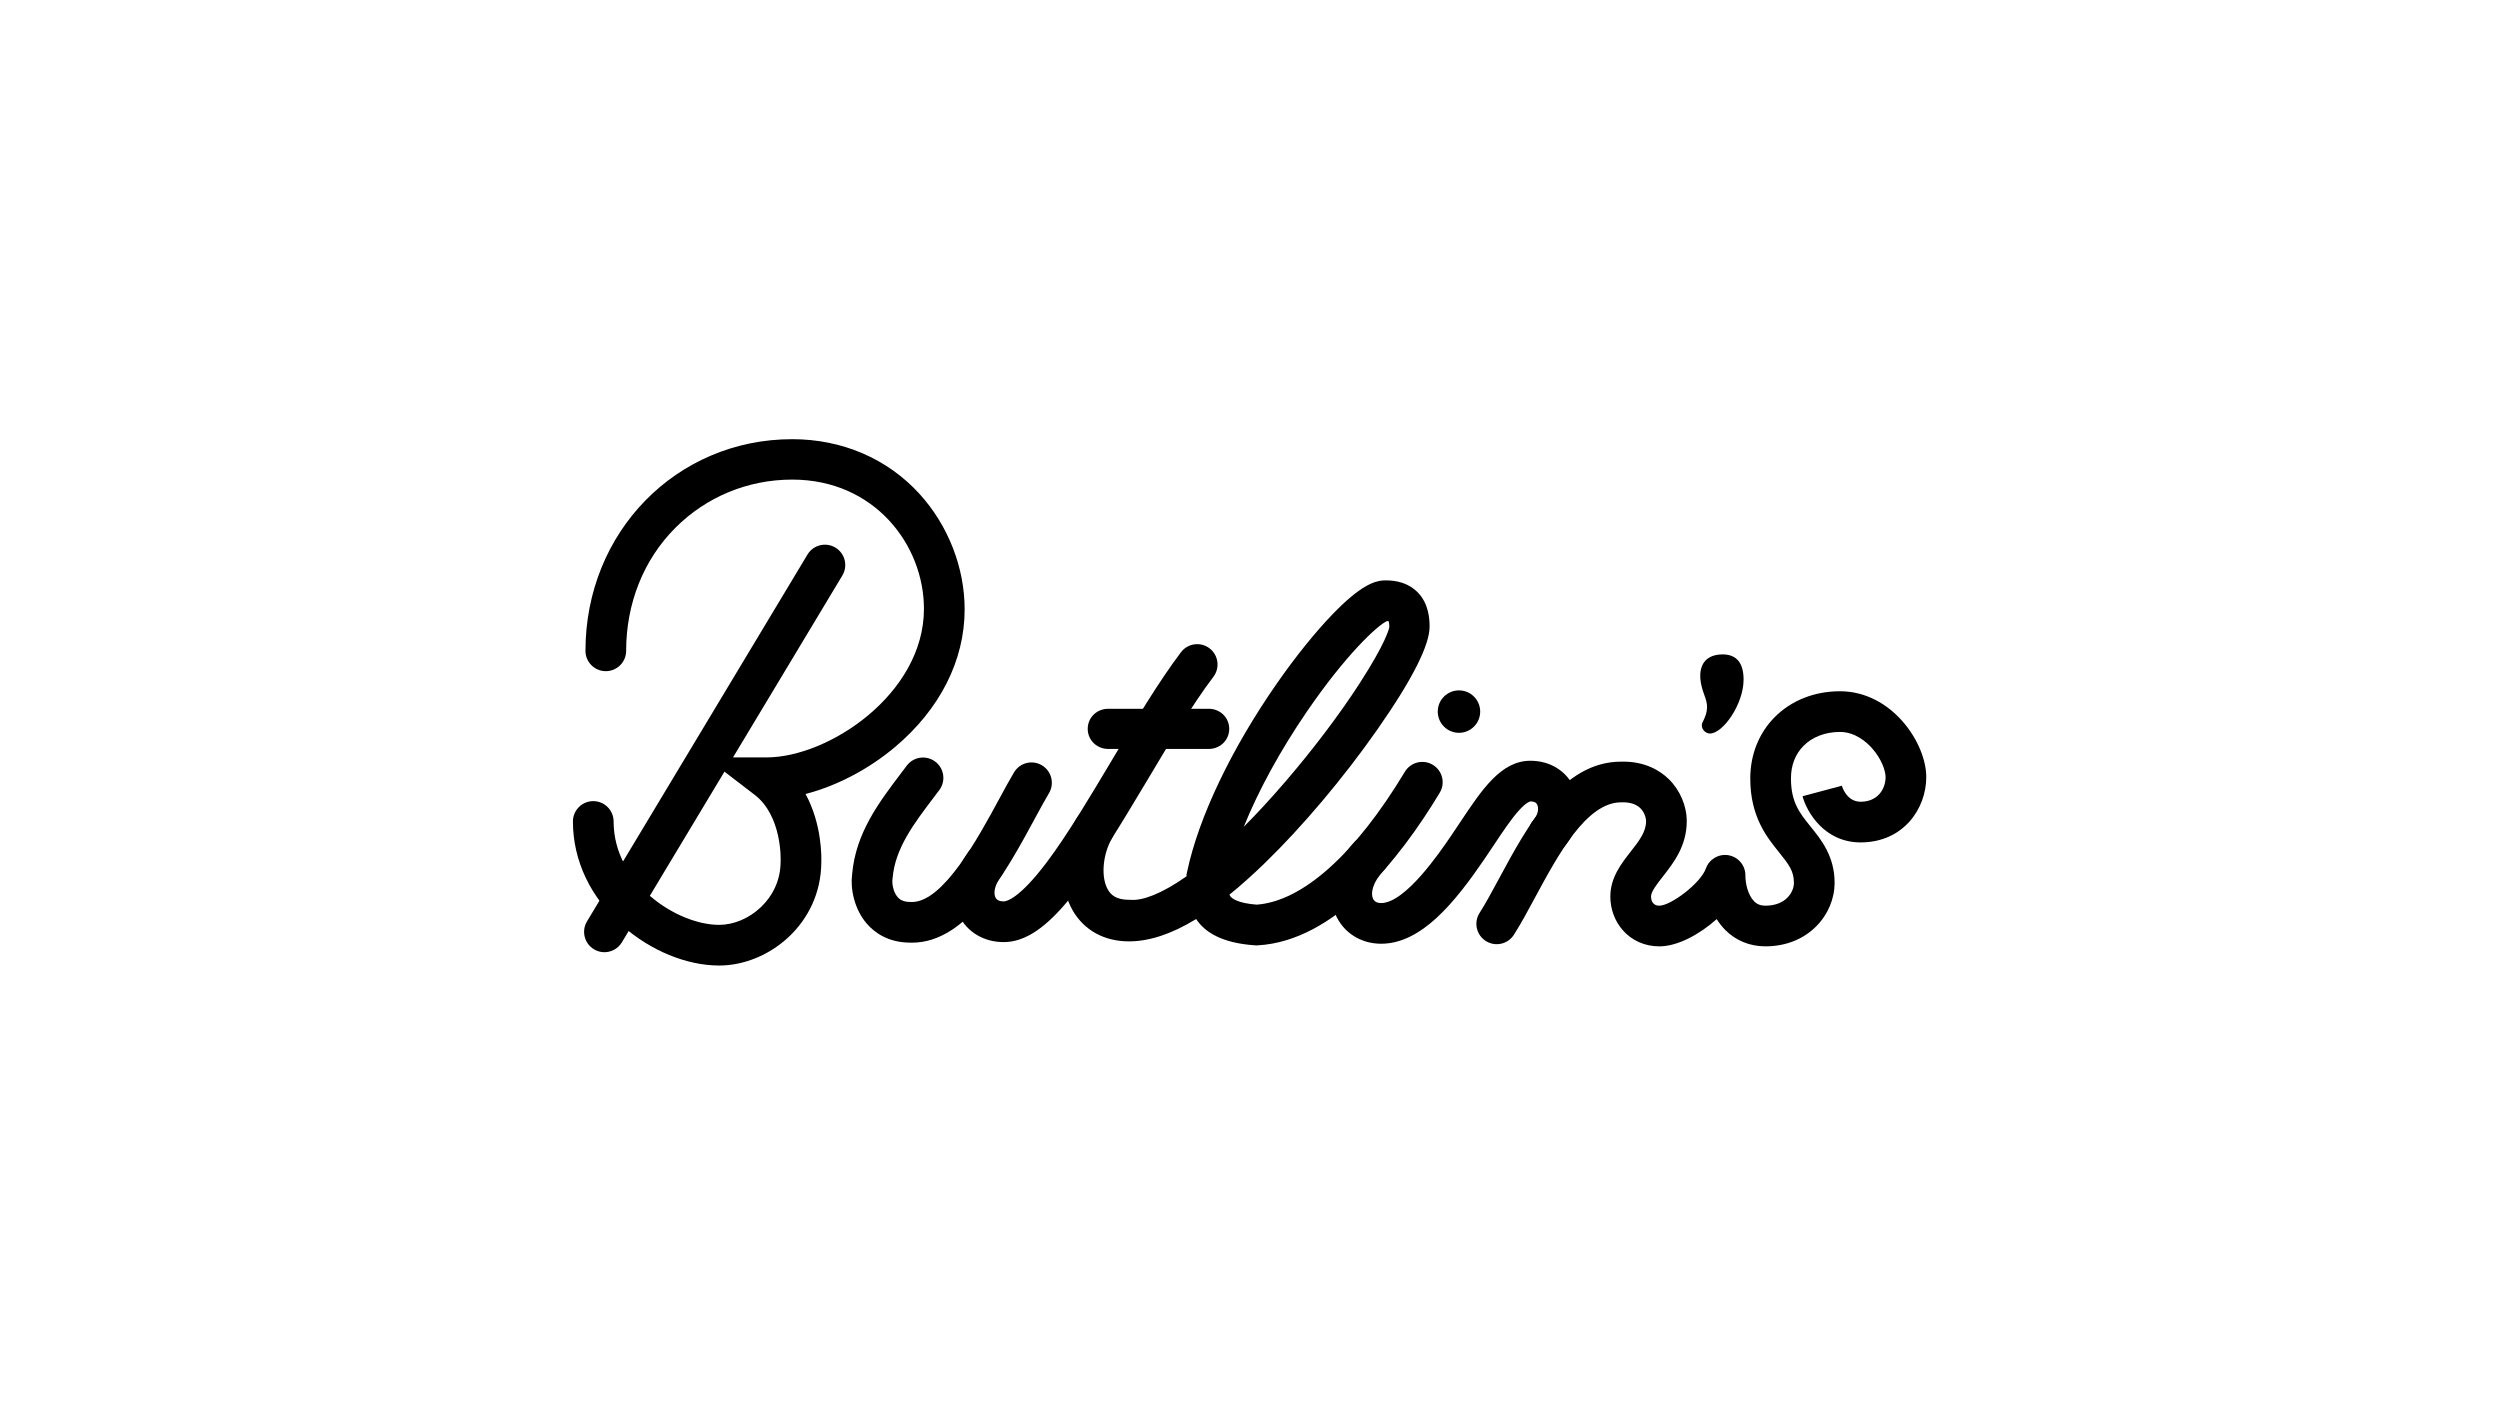 <?xml version="1.0" encoding="utf-8"?>
<!-- Generator: Adobe Illustrator 16.0.0, SVG Export Plug-In . SVG Version: 6.00 Build 0)  -->
<!DOCTYPE svg PUBLIC "-//W3C//DTD SVG 1.1//EN" "http://www.w3.org/Graphics/SVG/1.1/DTD/svg11.dtd">
<svg version="1.1" id="Layer_1" xmlns="http://www.w3.org/2000/svg" xmlns:xlink="http://www.w3.org/1999/xlink" x="0px" y="0px"
	 width="640px" height="360px" viewBox="0 0 640 360" enable-background="new 0 0 640 360" xml:space="preserve">
<g id="g3884" transform="matrix(0.9,0,0,0.9,64.261,-297.868)">
	<path d="M100.521,601.813c-1.015,0-2.04-0.265-2.975-0.831c-2.739-1.642-3.623-5.198-1.977-7.939l62.715-104.341
		c1.646-2.737,5.201-3.623,7.938-1.979c2.74,1.645,3.626,5.205,1.978,7.942l-62.713,104.342
		C104.4,600.81,102.486,601.813,100.521,601.813z"/>
	<path d="M133.165,605.604c-9.22,0-19.497-4.215-27.497-11.28c-9.095-8.026-14.104-18.58-14.104-29.693
		c0-3.204,2.591-5.79,5.786-5.79c3.193,0,5.788,2.586,5.788,5.79c0,17.673,18.074,29.406,30.028,29.406
		c8.265,0,17.471-7.365,17.471-17.935l0.008-0.319c0.008-0.104,0.492-12.794-7.476-18.807l-13.788-10.573h17.274
		c17.604,0,44.757-18.049,44.757-42.263c0-18.114-14.014-36.758-37.469-36.758c-12.628,0-24.437,4.898-33.249,13.724
		c-9.02,9.034-13.989,21.47-13.989,34.975c0,3.194-2.59,5.795-5.785,5.795c-3.198,0-5.789-2.588-5.789-5.783
		c0-33.76,25.835-60.205,58.813-60.205c14.191,0,27.039,5.521,36.174,15.531c8.175,8.965,12.868,20.953,12.868,32.896
		c0,14.497-7.034,28.395-19.806,39.139c-7.593,6.388-16.695,11.091-25.45,13.358c4.679,8.577,4.538,17.911,4.482,19.421
		C162.132,593.81,147.156,605.604,133.165,605.604z"/>
	<path d="M188.016,599.101c-0.175,0-0.351,0-0.529-0.006c-6.36-0.028-10.219-2.952-12.338-5.41
		c-3.622-4.197-4.698-10.026-4.17-14.035c1.009-11.716,7.588-20.397,13.948-28.788c0.535-0.705,1.069-1.41,1.595-2.113
		c1.921-2.555,5.546-3.067,8.103-1.15c2.556,1.918,3.07,5.547,1.151,8.102c-0.539,0.718-1.086,1.432-1.628,2.152
		c-5.638,7.441-10.966,14.467-11.651,22.903c-0.01,0.128-0.024,0.254-0.041,0.38c-0.148,0.981,0.13,3.458,1.452,4.985
		c0.52,0.605,1.462,1.403,3.679,1.403c0.064,0,0.13,0,0.195,0.004c0.073,0.004,0.146,0.004,0.219,0.004
		c8.944,0,18.864-18.317,24.81-29.298c1.513-2.792,2.938-5.427,4.227-7.582c1.636-2.744,5.19-3.642,7.932-2
		c2.746,1.638,3.64,5.191,2.001,7.931c-1.161,1.946-2.532,4.482-3.984,7.161C214.891,578.699,203.837,599.101,188.016,599.101z"/>
	<path d="M214.096,598.941c-5.591,0-10.335-2.807-12.692-7.506c-2.742-5.477-1.7-12.334,2.791-18.341
		c1.915-2.564,5.541-3.08,8.102-1.169c2.558,1.911,3.08,5.534,1.169,8.098c-2.138,2.857-2.259,5.139-1.714,6.228
		c0.37,0.746,1.161,1.119,2.344,1.119c0.643,0,4.267-0.538,12.254-11.148c5.888-7.831,12.336-18.656,18.572-29.12
		c6.498-10.914,13.214-22.187,19.601-30.617c1.931-2.552,5.559-3.049,8.104-1.12c2.55,1.927,3.049,5.555,1.12,8.105
		c-5.999,7.918-12.548,18.916-18.884,29.55C237.845,581.593,226.608,598.941,214.096,598.941z"/>
	<path d="M286.009,599.884l-0.355-0.022c-9.55-0.631-14.371-3.77-16.823-7.49c-7.23,4.458-13.609,6.36-19.087,6.36
		c-0.012,0-0.025,0-0.039,0c-6.993,0-12.625-3.132-15.881-8.612c-4.156-7.002-3.793-17.799,0.884-26.165
		c1.56-2.787,5.083-3.816,7.873-2.258c2.787,1.56,3.784,5.07,2.226,7.861c-2.629,4.701-3.085,11.083-1.035,14.532
		c0.731,1.232,2.141,2.855,6.074,2.818l0.236-0.002l0.234,0.017c3.347,0.226,8.673-1.699,15.804-6.718l-0.037-0.417l0.179-0.848
		c3.266-15.462,12.597-35.022,25.6-53.672c5.305-7.608,10.949-14.603,15.89-19.704c7.827-8.082,11.762-9.322,14.314-9.499
		l0.274-0.014c3.907-0.084,7.041,0.996,9.333,3.219c3.459,3.352,3.543,8.101,3.56,9.745c0.128,5.278-4.886,15.211-14.904,29.521
		c-9.592,13.712-21.254,27.543-31.995,37.957c-3.481,3.371-6.828,6.36-10.042,8.963c0.078,0.171,0.165,0.321,0.265,0.46
		c0.443,0.577,2.048,1.957,7.497,2.371c13.078-0.957,28.035-14.36,42.157-37.808c1.653-2.735,5.206-3.618,7.94-1.967
		c2.74,1.644,3.62,5.202,1.972,7.939c-11.518,19.12-29.847,42.172-51.761,43.411L286.009,599.884z M323.104,507.63
		c-2.756,1.247-11.802,9.688-22.828,25.821c-7.581,11.098-13.744,22.411-17.896,32.693c3.733-3.744,7.738-8.072,11.994-13.035
		c7.729-9.013,15.196-18.849,20.914-27.699c7.617-11.781,8.495-15.77,8.495-16.175v-0.062c0-0.77-0.126-1.233-0.18-1.503
		C323.487,507.652,323.284,507.637,323.104,507.63z"/>
	<path d="M272.413,543.998h-28.585c-3.224,0-5.833-2.492-5.833-5.716s2.612-5.712,5.833-5.712h28.585
		c3.225,0,5.833,2.488,5.833,5.712S275.638,543.998,272.413,543.998z"/>
	<path id="path3876" d="M349.631,533.373c0,3.332-2.703,6.037-6.039,6.037c-3.329,0-6.033-2.705-6.033-6.037
		c0-3.332,2.704-6.035,6.033-6.035C346.928,527.338,349.631,530.041,349.631,533.373L349.631,533.373z"/>
	<path d="M430.764,600.147c-4.44,0-8.387-1.61-11.416-4.651c-0.911-0.913-1.73-1.957-2.445-3.098
		c-4.909,4.382-11.131,7.753-16.319,7.753c-4.124,0-7.82-1.642-10.419-4.62c-2.269-2.597-3.518-5.989-3.518-9.547
		c0-5.384,3.088-9.328,5.809-12.805c2.336-2.98,4.354-5.558,4.354-8.61c0-1.065-0.507-2.627-1.644-3.735
		c-1.2-1.165-2.988-1.722-5.284-1.653c-0.054,0-0.108,0-0.163,0c-9.894,0-17.979,15.003-24.473,27.053
		c-2.089,3.879-4.062,7.54-6.035,10.623c-1.72,2.698-5.295,3.484-7.991,1.766c-2.694-1.731-3.482-5.302-1.759-7.994
		c1.741-2.727,3.616-6.204,5.599-9.885c7.944-14.734,17.828-33.074,34.578-33.133c6.849-0.178,11.182,2.586,13.595,4.926
		c3.227,3.137,5.15,7.636,5.15,12.033c0,7.041-3.777,11.866-6.814,15.744c-1.72,2.2-3.345,4.28-3.345,5.67
		c0,0.61,0.168,2.594,2.36,2.594c3.254,0,11.725-6.332,13.252-10.597c0.95-2.653,3.673-4.239,6.449-3.746
		c2.778,0.488,4.795,2.907,4.781,5.727c-0.011,2.412,0.754,5.631,2.486,7.375c0.855,0.857,1.846,1.241,3.214,1.241
		c5.905,0,8.103-3.972,8.103-6.475c0-3.317-1.367-5.161-4.206-8.675c-3.465-4.286-8.208-10.163-8.208-20.964
		c-0.036-6.746,2.431-12.979,6.947-17.517c4.719-4.746,11.309-7.362,18.549-7.362c14.767,0,24.562,14.696,24.562,24.414
		c0,9.009-6.542,18.582-18.669,18.582c-10.29,0-15.308-8.588-16.526-13.133l11.176-2.989l-0.017-0.072
		c0.228,0.77,1.563,4.625,5.368,4.625c4.875,0,7.097-3.633,7.097-7.013c0-1.852-1.197-5.2-3.825-8.172
		c-1.545-1.744-4.782-4.666-9.165-4.666c-4.14,0-7.812,1.401-10.344,3.944c-2.36,2.373-3.601,5.599-3.581,9.319
		c0,6.751,2.489,9.829,5.638,13.727c3.021,3.74,6.777,8.395,6.777,15.95C450.438,590.971,443.082,600.147,430.764,600.147z"/>
	<path id="path3880" d="M412.802,536.588c1.805-3.464,1.624-5.2,0.564-7.992c-2.625-6.9-0.67-11.494,5.227-11.494
		c4.168,0,5.958,2.7,5.958,7.179c0,6.957-5.844,15.337-9.592,15.337c-1.181,0-2.757-1.332-2.158-3.031l0,0H412.802z"/>
	<path d="M321.448,599.405c-5.788,0-10.751-3.174-12.959-8.282c-2.766-6.41-0.729-14.152,5.453-20.714
		c2.195-2.321,5.856-2.432,8.179-0.239c2.326,2.193,2.435,5.855,0.242,8.178c-3.434,3.644-3.896,6.69-3.247,8.187
		c0.371,0.857,1.154,1.299,2.332,1.299c6.871,0,16.686-14.406,19.909-19.141c0.874-1.284,1.723-2.56,2.555-3.811
		c6.258-9.406,11.666-17.523,20.009-17.523c5.612,0,10.276,2.902,12.483,7.766c2.433,5.356,1.272,11.937-2.951,16.768
		c-2.102,2.406-5.759,2.646-8.165,0.544c-2.402-2.102-2.644-5.762-0.542-8.161c1.41-1.62,1.581-3.362,1.123-4.373
		c-0.131-0.293-0.446-0.978-1.947-0.978c-0.009,0-0.978,0.035-3.254,2.544c-2.184,2.41-4.584,6.011-7.124,9.827
		c-0.853,1.284-1.727,2.59-2.623,3.911C342.36,587.771,332.863,599.405,321.448,599.405z"/>
</g>
</svg>
